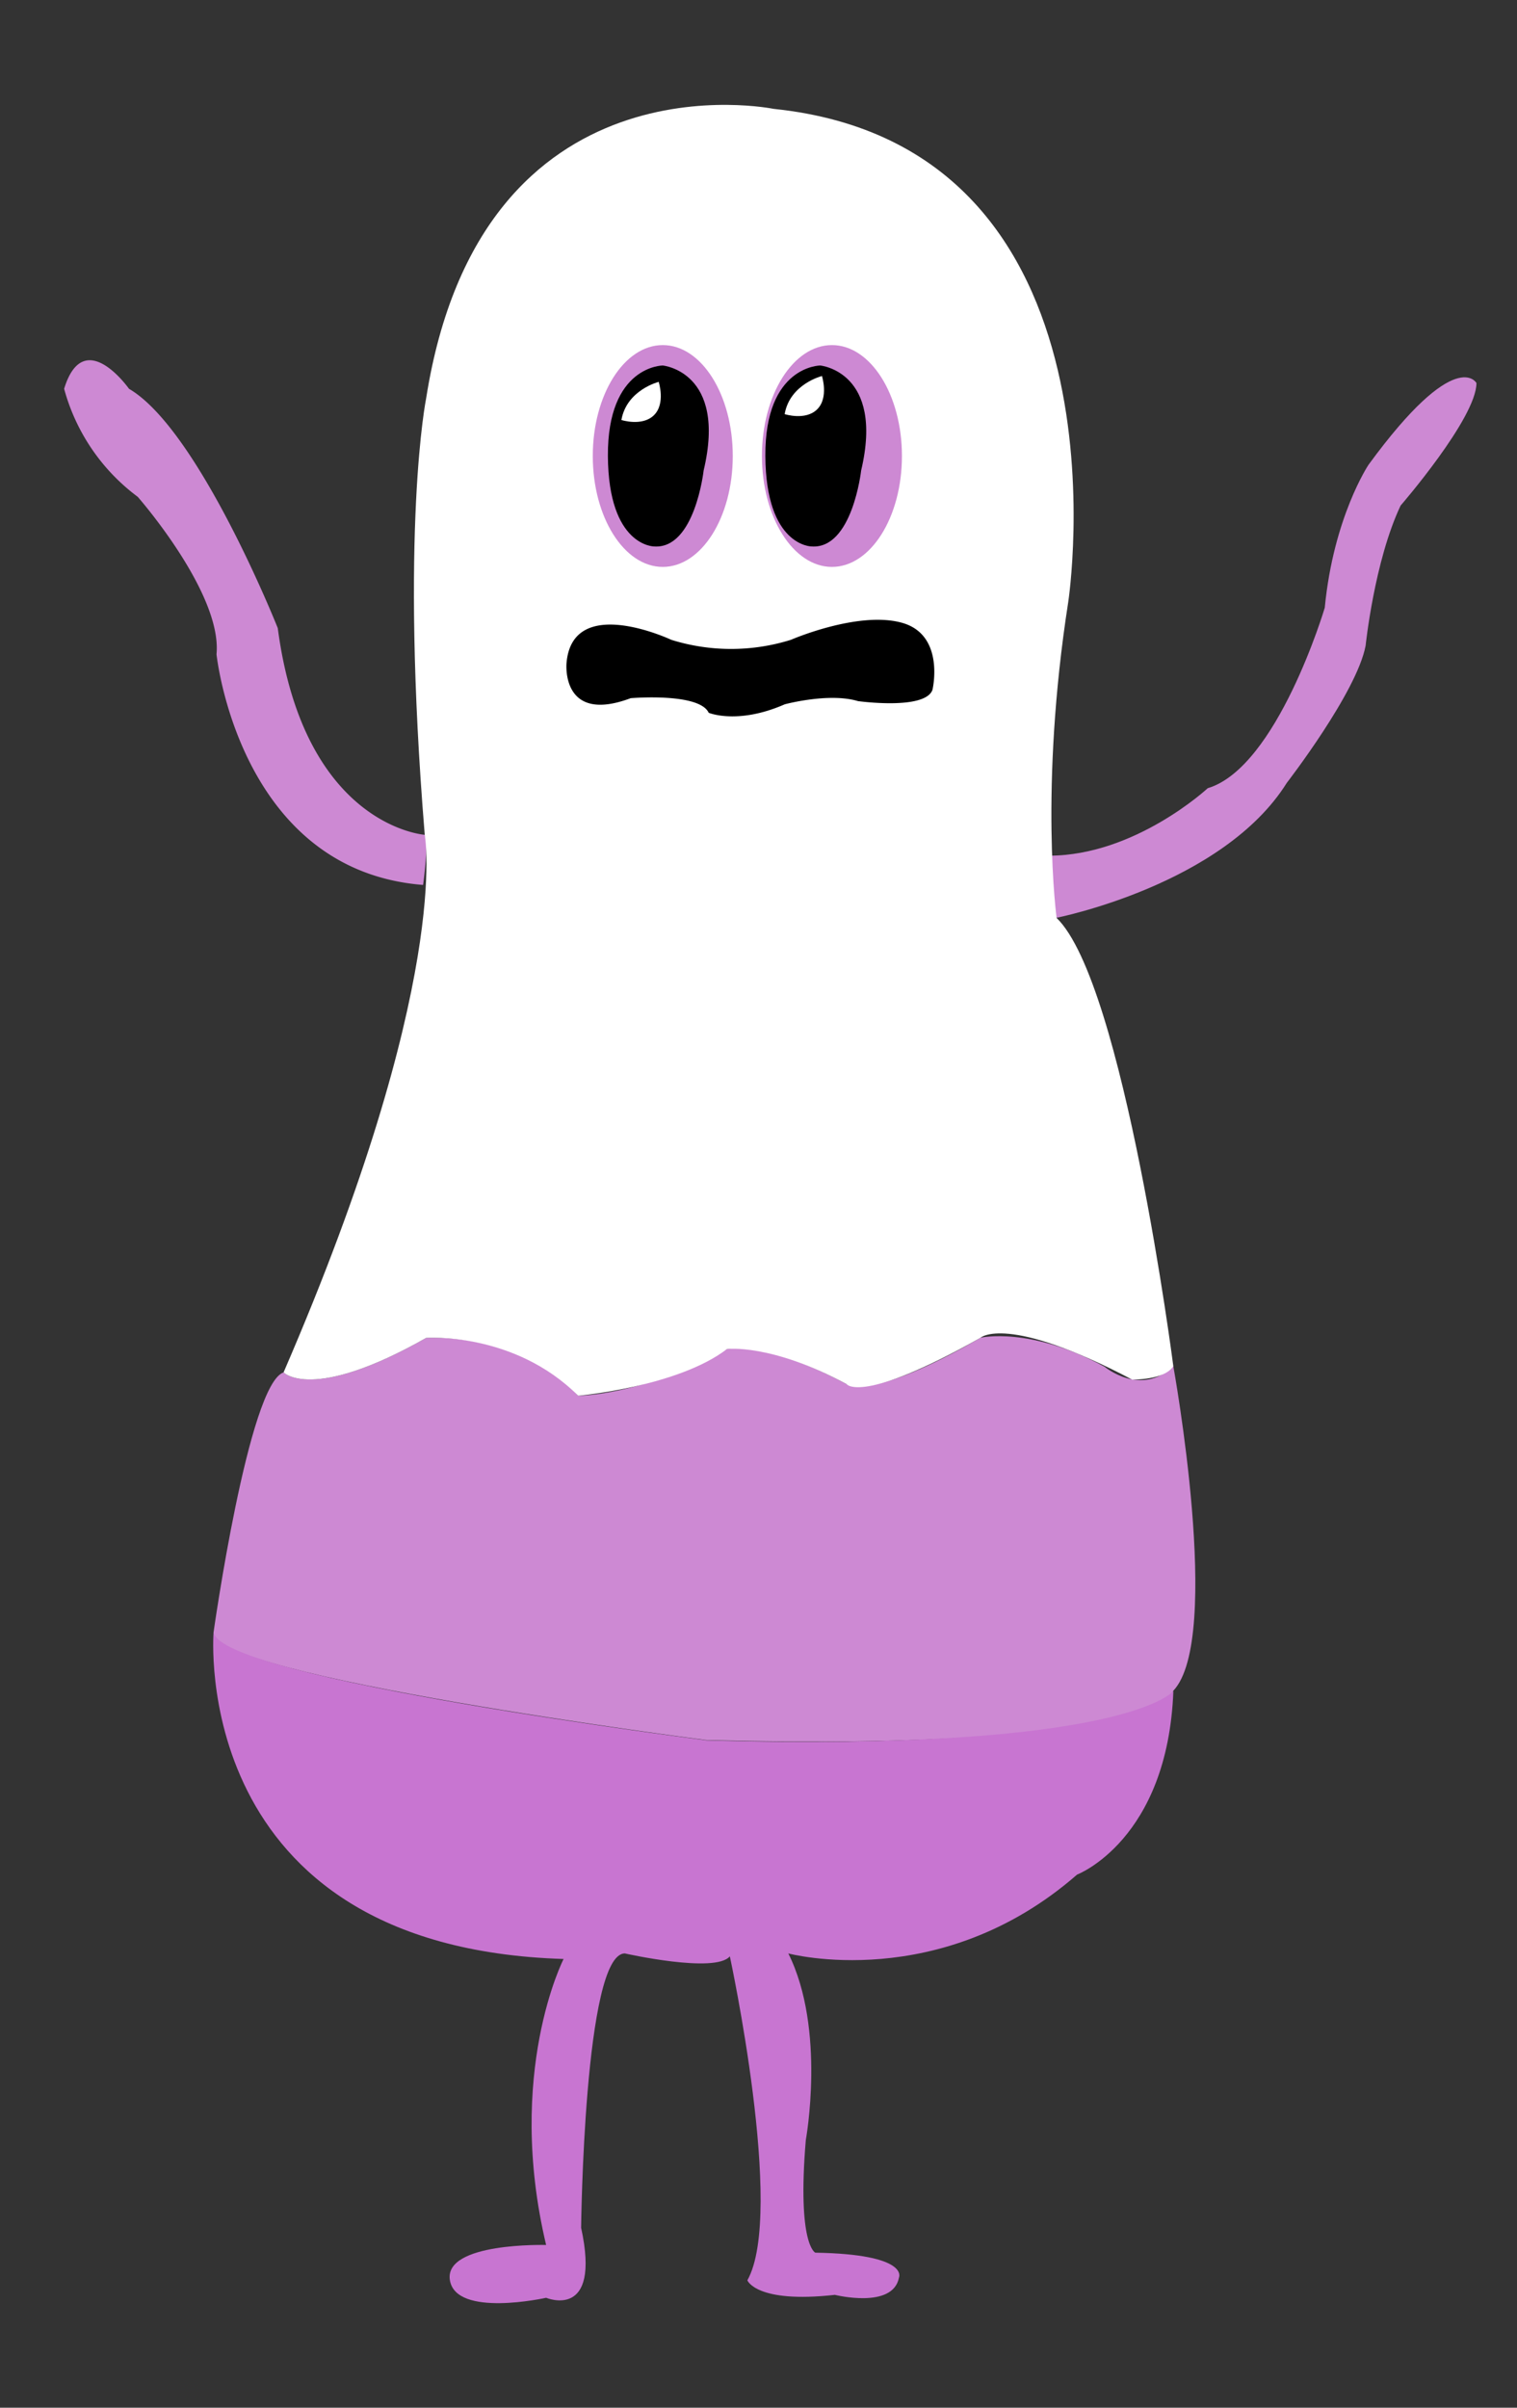 <svg id="Layer_1" data-name="Layer 1" xmlns="http://www.w3.org/2000/svg" width="290" height="460" viewBox="0 0 290 460"><rect x="0" y="0" width="290" height="460" fill="#333333" stroke="none"/><defs><style>.cls-1{fill:#cd89d3;}.cls-2{fill:#c875d1;}.cls-3{fill:#fff;}</style></defs><path class="cls-1" d="M202,175.34s31.78-6.26,44-25.78c0,0,13.38-17.28,15.06-26.2,0,0,1.67-16.17,6.69-26.77,0,0,14.5-16.72,14.5-23.41,0,0-3.91-7.25-20.63,15.61,0,0-6.7,10-8.37,27.32,0,0-9.06,30.49-22.37,34.48,0,0-13.86,12.87-30.31,12.89C200.59,163.48,200.32,173.24,202,175.34Z"/><path class="cls-1" d="M81.19,159.49S58.12,157.93,53.1,120c0,0-15.06-37.91-28.44-45.72,0,0-8.63-12.27-12.4,0A38.15,38.15,0,0,0,26.33,94.92S42.5,113.32,41.39,125c0,0,4.27,41.29,39.49,44.07C80.88,169.1,82,161.06,81.19,159.49Z"/><path class="cls-1" d="M54.21,262.2s5.43,5.79,27.25-6.59c0,0,17.92-1.22,29.07,11.05,0,0,12.27,0,28.44-8.92,0,0,7.25-1.68,22.86,6.69,0,0,4.38,3.49,25.61-8.85,0,0,9.48-2.23,23.72,5.54,0,0,7,5.87,13.13-.15,0,0,9.49,52.07,0,62.06,0,0-3.36,11.65-89.23,9.42,0,0-95.34-12.26-94.23-20.63C40.83,311.82,47.52,264.43,54.21,262.2Z"/><path class="cls-2" d="M40.83,311.82s-5,60.22,66.91,62.45c0,0-11.15,21.75-3.34,54.64,0,0-19.52-.55-18.4,6.7S104.4,439,104.4,439s10.59,4.46,6.69-13.38c0,0,.56-52.41,8.36-52.41,0,0,17.29,3.9,20.07.55,0,0,10.6,49.07,3.35,61.9,0,0,1.67,4.46,16.73,2.78,0,0,11.15,2.79,12.26-3.34,0,0,2-4.42-16-4.72,0,0-3.49-1.42-1.82-21.49,0,0,3.9-21.19-3.34-35.68,0,0,29,7.8,55.2-15.06,0,0,17.31-6.59,18.41-35.07,0,0-8.93,11.65-89.23,9.42C135.06,332.45,42,320.74,40.83,311.82Z"/><path class="cls-3" d="M54.21,262.2s5.43,5.79,27.25-6.59c0,0,16.8-1.22,29.07,11.05,0,0,19-1.68,28.44-8.92,0,0,8.36-1.12,22.86,6.69,0,0,2.71,4.05,25.61-8.85,0,0,5-4.64,29,8,0,0,6.2.11,7.86-2.57,0,0-9.47-73.23-22.31-85.63,0,0-3.35-24.66,2.22-60.35,0,0,13.39-87-56.31-94.23,0,0-55.91-11.55-66.43,55.28,0,0-5.08,24.8-.27,83.45C81.19,159.49,86.55,187.48,54.21,262.2Z"/><ellipse class="cls-1" cx="126.7" cy="87.12" rx="13.38" ry="21.19"/><ellipse class="cls-1" cx="159.04" cy="87.12" rx="13.38" ry="21.19"/><path d="M126.7,69.83S139,71,134.51,89.9c0,0-1.68,15.06-9.48,14.5,0,0-8.72,0-8.82-17.28S126.7,69.83,126.7,69.83Z"/><path d="M156.81,69.83S169.08,71,164.62,89.9c0,0-1.68,15.06-9.48,14.5,0,0-8.73,0-8.83-17.28S156.81,69.83,156.81,69.83Z"/><path class="cls-3" d="M118.79,80.24s4,1.3,6.24-.93.89-6.35.89-6.35S119.81,74.48,118.79,80.24Z"/><path class="cls-3" d="M150,79.12s4,1.3,6.23-.93.9-6.35.9-6.35S151,73.36,150,79.12Z"/><path d="M108.3,126.7s-1.12,11.71,12.27,6.69c0,0,13.1-1.12,14.91,2.79,0,0,5.52,2.33,14.54-1.62,0,0,8.46-2.28,14-.61,0,0,12.87,1.79,14.24-2.17,0,0,2.49-10.51-5.88-12.81s-21.19,3.27-21.19,3.27a38.34,38.34,0,0,1-22.86,0S109.41,113.32,108.3,126.7Z"/></svg>
